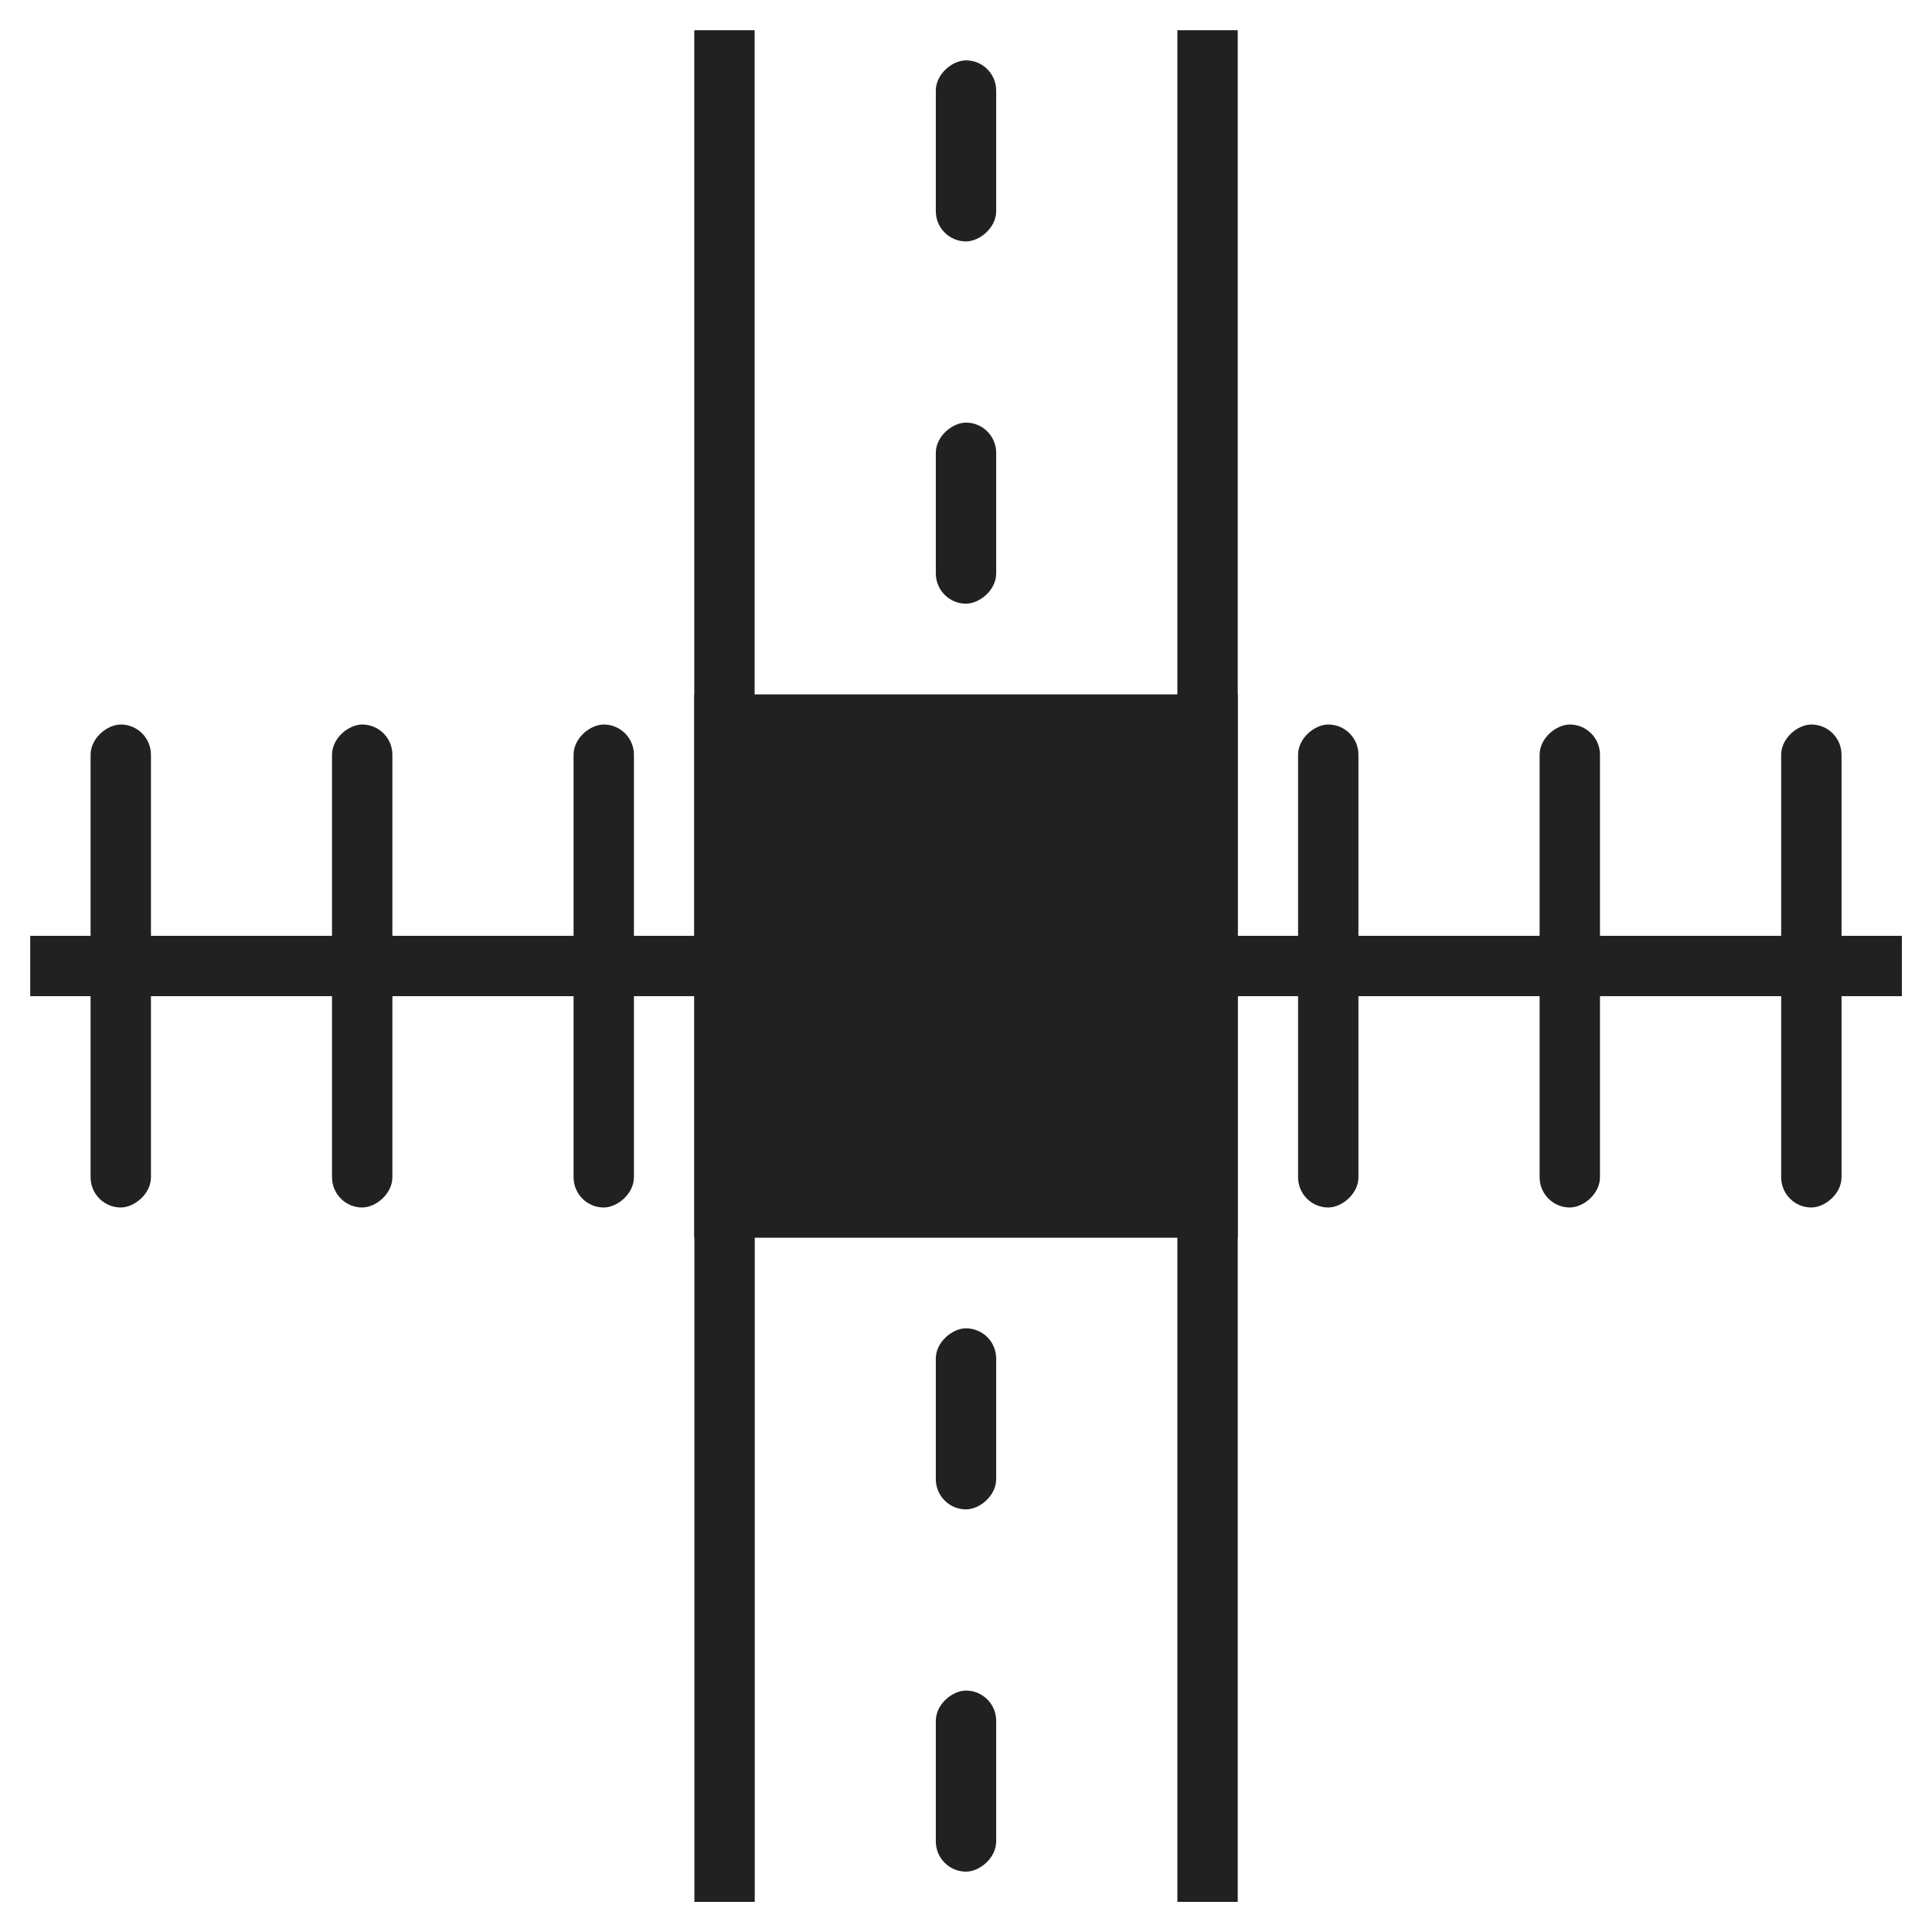 <?xml version="1.0" encoding="UTF-8" standalone="no"?>
<svg
   xmlns:dc="http://purl.org/dc/elements/1.1/"
   xmlns:cc="http://creativecommons.org/ns#"
   xmlns:rdf="http://www.w3.org/1999/02/22-rdf-syntax-ns#"
   xmlns:svg="http://www.w3.org/2000/svg"
   xmlns="http://www.w3.org/2000/svg"
   id="svg8"
   version="1.1"
   viewBox="0 0 16.933 16.933"
   height="64"
   width="64">
  <defs
     id="defs2" />
  <rect
     style="fill:#212121;stroke-width:0.794"
     id="rect911"
     width="4.763"
     height="4.762"
     x="-10.848"
     y="-10.848"
     transform="scale(-1)" />
  <rect
     y="0.265"
     x="6.085"
     height="8.467"
     width="0.529"
     id="rect923"
     style="fill:#212121;fill-opacity:1;stroke:none;stroke-width:0.177;stroke-linecap:butt;stroke-miterlimit:4;stroke-dasharray:none;stroke-opacity:1" />
  <rect
     style="fill:#212121;fill-opacity:1;stroke:none;stroke-width:0.177;stroke-linecap:butt;stroke-miterlimit:4;stroke-dasharray:none;stroke-opacity:1"
     id="rect925"
     width="0.529"
     height="8.467"
     x="10.319"
     y="0.265" />
  <rect
     style="fill:#212121;fill-opacity:1;stroke:none;stroke-width:0.335;stroke-linecap:butt;stroke-miterlimit:4;stroke-dasharray:none;stroke-opacity:1"
     id="rect929"
     width="1.587"
     height="0.529"
     x="3.704"
     y="-8.731"
     ry="0.265"
     transform="rotate(90)" />
  <rect
     ry="0.265"
     y="-8.731"
     x="0.529"
     height="0.529"
     width="1.587"
     id="rect931"
     style="fill:#212121;fill-opacity:1;stroke:none;stroke-width:0.335;stroke-linecap:butt;stroke-miterlimit:4;stroke-dasharray:none;stroke-opacity:1"
     transform="rotate(90)" />
  <rect
     transform="rotate(90)"
     y="-16.669"
     x="8.202"
     height="8.467"
     width="0.529"
     id="rect933"
     style="fill:#212121;fill-opacity:1;stroke:none;stroke-width:0.177;stroke-linecap:butt;stroke-miterlimit:4;stroke-dasharray:none;stroke-opacity:1" />
  <rect
     transform="rotate(90)"
     ry="0.265"
     y="-16.14"
     x="6.35"
     height="0.529"
     width="4.233"
     id="rect935"
     style="fill:#212121;fill-opacity:1;stroke:none;stroke-width:0.547;stroke-linecap:butt;stroke-miterlimit:4;stroke-dasharray:none;stroke-opacity:1" />
  <rect
     transform="rotate(90)"
     ry="0.265"
     style="fill:#212121;fill-opacity:1;stroke:none;stroke-width:0.547;stroke-linecap:butt;stroke-miterlimit:4;stroke-dasharray:none;stroke-opacity:1"
     id="rect937"
     width="4.233"
     height="0.529"
     x="6.35"
     y="-14.023" />
  <rect
     transform="rotate(90)"
     ry="0.265"
     y="-11.906"
     x="6.35"
     height="0.529"
     width="4.233"
     id="rect939"
     style="fill:#212121;fill-opacity:1;stroke:none;stroke-width:0.547;stroke-linecap:butt;stroke-miterlimit:4;stroke-dasharray:none;stroke-opacity:1" />
  <rect
     style="fill:#212121;fill-opacity:1;stroke:none;stroke-width:0.177;stroke-linecap:butt;stroke-miterlimit:4;stroke-dasharray:none;stroke-opacity:1"
     id="rect941"
     width="0.529"
     height="8.467"
     x="-8.731"
     y="0.265"
     transform="rotate(-90)" />
  <rect
     style="fill:#212121;fill-opacity:1;stroke:none;stroke-width:0.547;stroke-linecap:butt;stroke-miterlimit:4;stroke-dasharray:none;stroke-opacity:1"
     id="rect943"
     width="4.233"
     height="0.529"
     x="-10.583"
     y="0.794"
     ry="0.265"
     transform="rotate(-90)" />
  <rect
     y="2.91"
     x="-10.583"
     height="0.529"
     width="4.233"
     id="rect945"
     style="fill:#212121;fill-opacity:1;stroke:none;stroke-width:0.547;stroke-linecap:butt;stroke-miterlimit:4;stroke-dasharray:none;stroke-opacity:1"
     ry="0.265"
     transform="rotate(-90)" />
  <rect
     style="fill:#212121;fill-opacity:1;stroke:none;stroke-width:0.547;stroke-linecap:butt;stroke-miterlimit:4;stroke-dasharray:none;stroke-opacity:1"
     id="rect947"
     width="4.233"
     height="0.529"
     x="-10.583"
     y="5.027"
     ry="0.265"
     transform="rotate(-90)" />
  <rect
     style="fill:#212121;fill-opacity:1;stroke:none;stroke-width:0.177;stroke-linecap:butt;stroke-miterlimit:4;stroke-dasharray:none;stroke-opacity:1"
     id="rect949"
     width="0.529"
     height="8.467"
     x="-10.848"
     y="-16.669"
     transform="scale(-1)" />
  <rect
     y="-16.669"
     x="-6.615"
     height="8.467"
     width="0.529"
     id="rect951"
     style="fill:#212121;fill-opacity:1;stroke:none;stroke-width:0.177;stroke-linecap:butt;stroke-miterlimit:4;stroke-dasharray:none;stroke-opacity:1"
     transform="scale(-1)" />
  <rect
     transform="rotate(-90)"
     ry="0.265"
     y="8.202"
     x="-13.229"
     height="0.529"
     width="1.587"
     id="rect953"
     style="fill:#212121;fill-opacity:1;stroke:none;stroke-width:0.335;stroke-linecap:butt;stroke-miterlimit:4;stroke-dasharray:none;stroke-opacity:1" />
  <rect
     transform="rotate(-90)"
     style="fill:#212121;fill-opacity:1;stroke:none;stroke-width:0.335;stroke-linecap:butt;stroke-miterlimit:4;stroke-dasharray:none;stroke-opacity:1"
     id="rect955"
     width="1.587"
     height="0.529"
     x="-16.404"
     y="8.202"
     ry="0.265" />
</svg>
